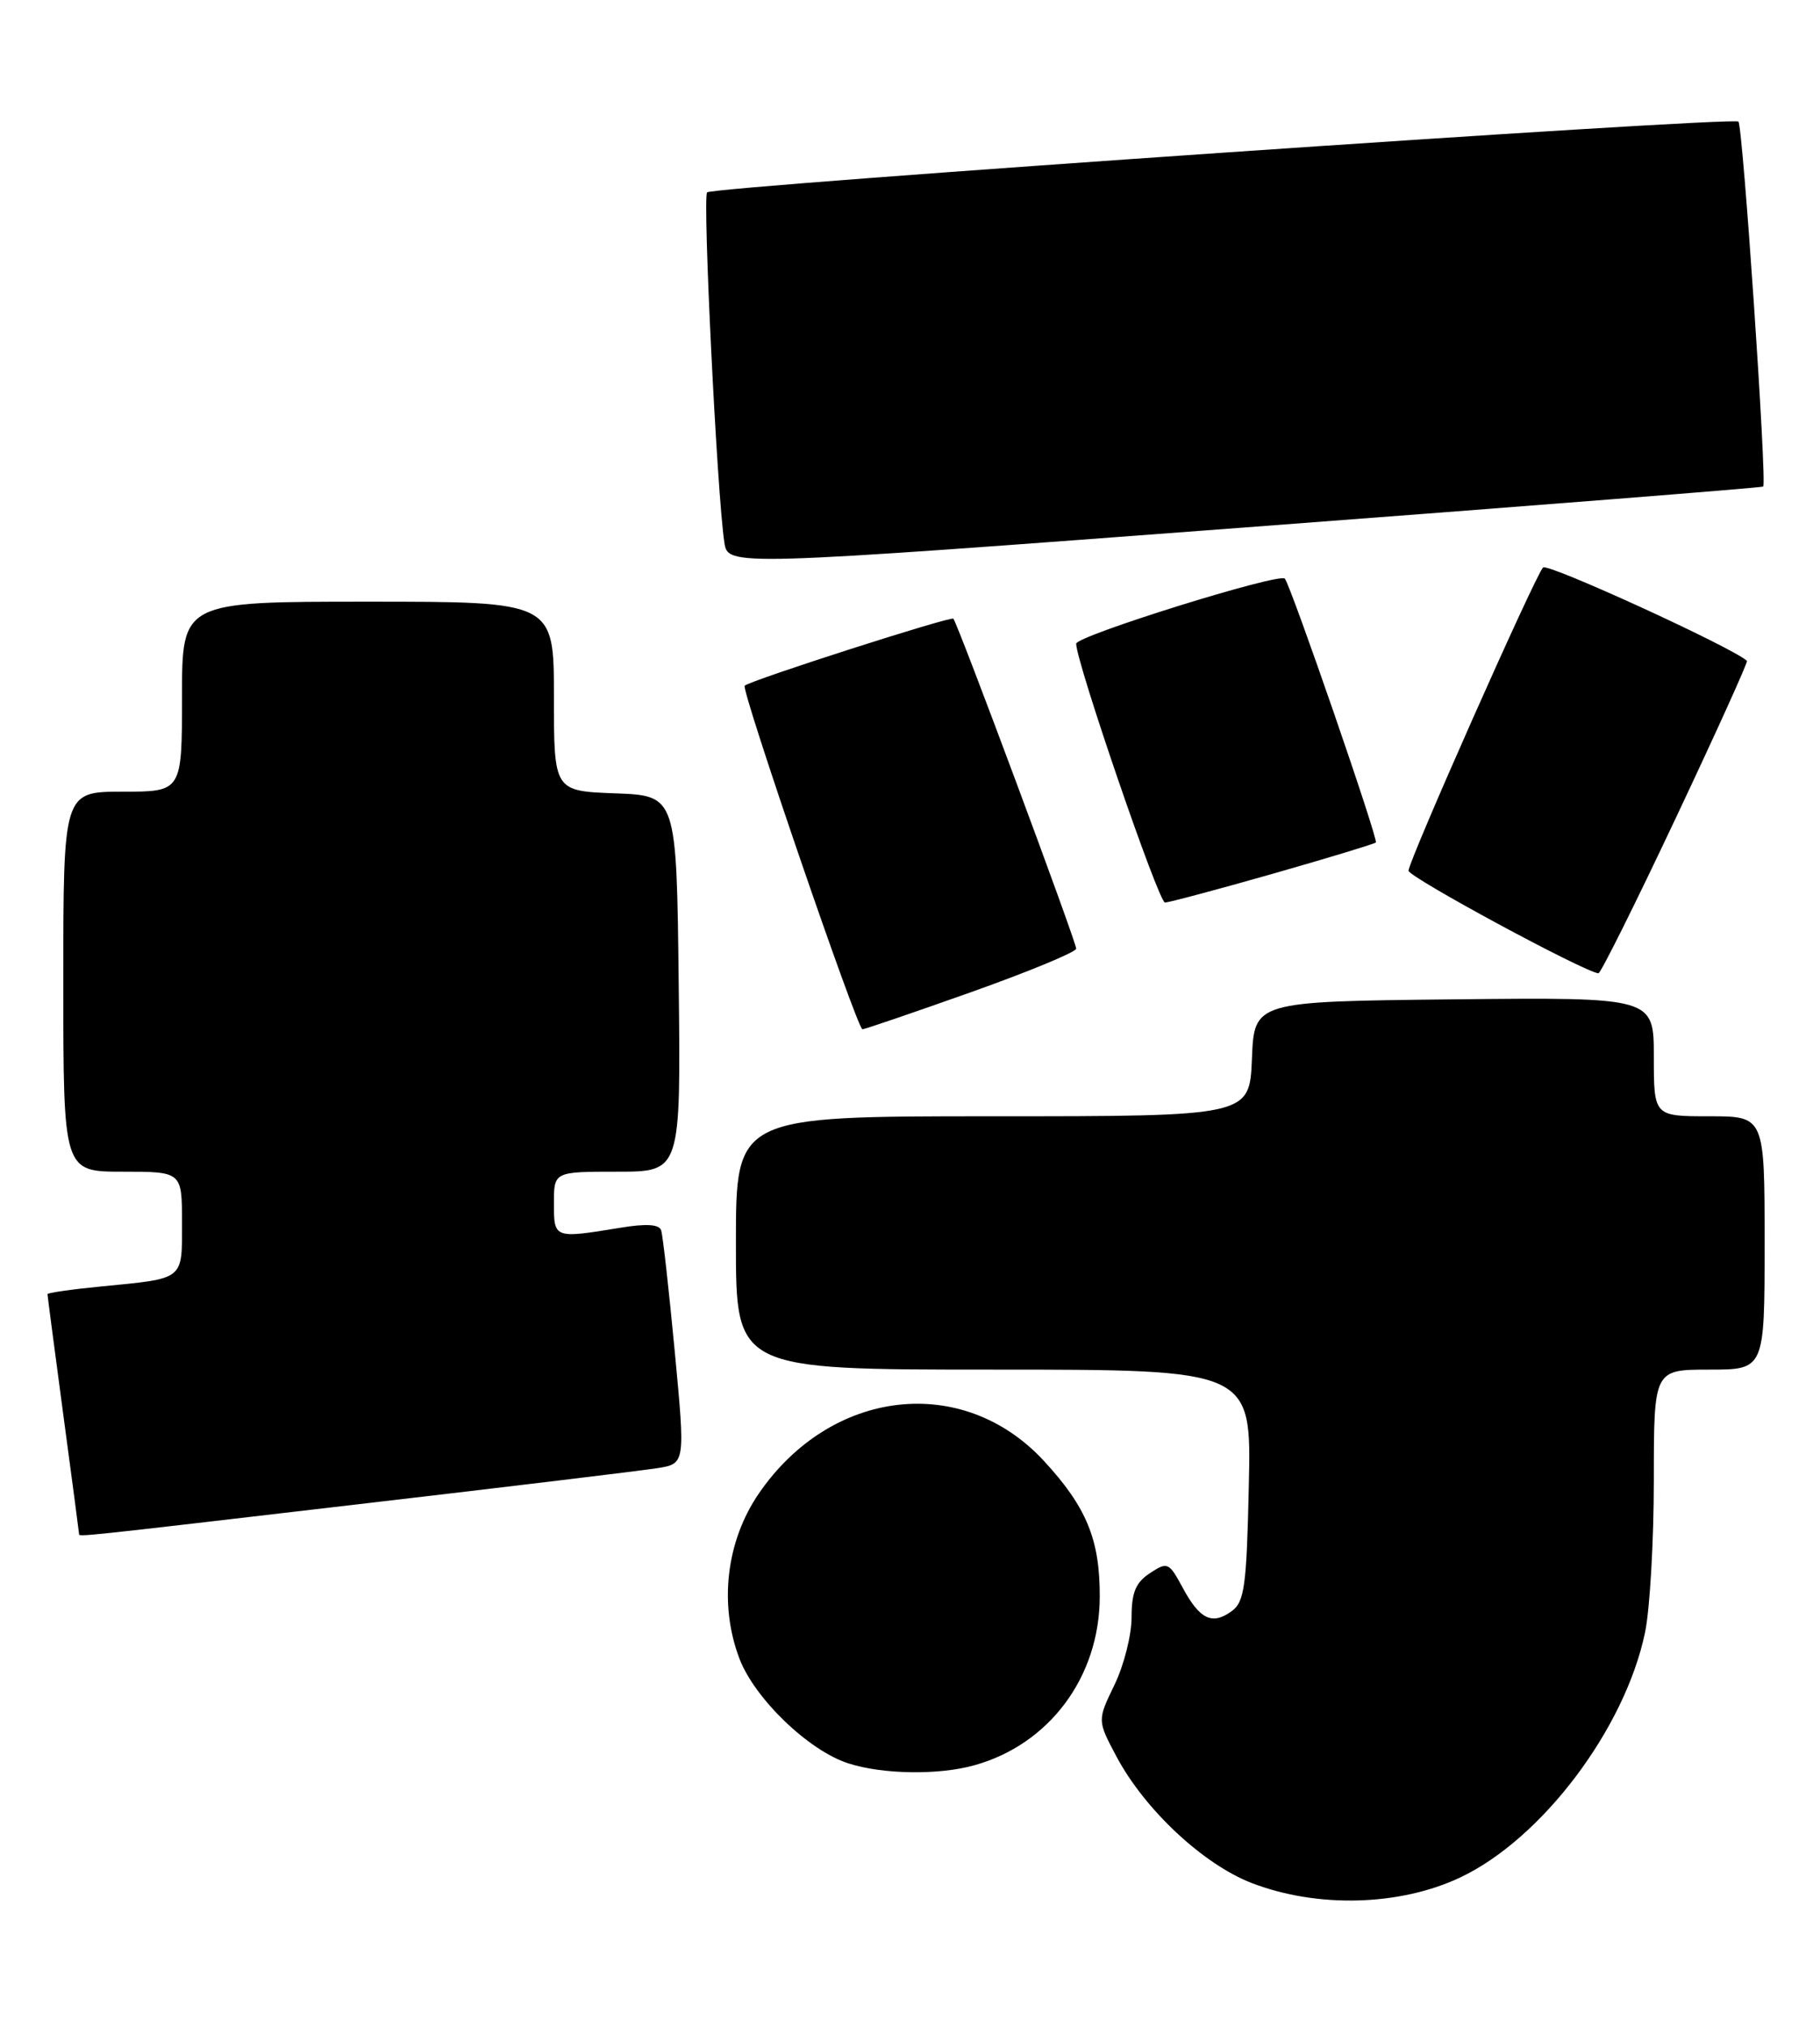 <?xml version="1.0" encoding="UTF-8" standalone="no"?>
<!DOCTYPE svg PUBLIC "-//W3C//DTD SVG 1.1//EN" "http://www.w3.org/Graphics/SVG/1.1/DTD/svg11.dtd" >
<svg xmlns="http://www.w3.org/2000/svg" xmlns:xlink="http://www.w3.org/1999/xlink" version="1.1" viewBox="0 0 230 256">
 <g >
 <path fill="currentColor"
d=" M 184.55 237.14 C 194.86 232.26 205.35 218.37 207.89 206.20 C 208.50 203.29 209.00 194.62 209.00 186.95 C 209.00 173.00 209.00 173.00 216.00 173.00 C 223.00 173.00 223.00 173.00 223.00 157.00 C 223.00 141.00 223.00 141.00 216.00 141.00 C 209.00 141.00 209.00 141.00 209.00 133.48 C 209.00 125.97 209.00 125.97 183.75 126.23 C 158.50 126.50 158.50 126.50 158.21 133.75 C 157.91 141.00 157.91 141.00 125.46 141.00 C 93.00 141.00 93.00 141.00 93.00 157.00 C 93.00 173.00 93.00 173.00 125.57 173.00 C 158.15 173.00 158.15 173.00 157.82 187.58 C 157.54 200.39 157.27 202.33 155.65 203.51 C 153.19 205.31 151.62 204.56 149.45 200.53 C 147.72 197.33 147.54 197.25 145.32 198.71 C 143.52 199.89 143.00 201.15 143.00 204.30 C 143.00 206.54 142.03 210.38 140.83 212.84 C 138.67 217.31 138.67 217.31 141.08 221.85 C 144.64 228.56 152.06 235.50 158.21 237.86 C 166.48 241.04 176.90 240.76 184.55 237.14 Z  M 123.12 222.98 C 132.60 220.35 138.94 211.85 138.98 201.72 C 139.01 194.50 137.32 190.38 131.94 184.55 C 121.71 173.46 105.05 175.34 95.91 188.63 C 91.77 194.65 90.83 202.64 93.45 209.52 C 95.39 214.58 102.21 221.14 107.22 222.74 C 111.54 224.13 118.61 224.24 123.12 222.98 Z  M 45.32 190.00 C 64.12 187.81 81.10 185.76 83.05 185.45 C 86.61 184.89 86.61 184.89 85.27 170.70 C 84.53 162.89 83.76 156.00 83.55 155.40 C 83.30 154.64 81.63 154.54 78.34 155.09 C 70.01 156.45 70.00 156.45 70.00 152.00 C 70.00 148.00 70.00 148.00 78.02 148.00 C 86.04 148.00 86.04 148.00 85.77 124.25 C 85.50 100.50 85.50 100.50 77.75 100.21 C 70.00 99.92 70.00 99.92 70.00 87.96 C 70.00 76.00 70.00 76.00 46.50 76.00 C 23.00 76.00 23.00 76.00 23.00 88.00 C 23.00 100.00 23.00 100.00 15.50 100.00 C 8.00 100.00 8.00 100.00 8.00 124.00 C 8.00 148.00 8.00 148.00 15.50 148.00 C 23.00 148.00 23.00 148.00 23.00 154.43 C 23.00 161.77 23.40 161.46 12.75 162.50 C 9.04 162.86 6.00 163.30 6.00 163.47 C 6.00 163.64 6.90 170.47 7.99 178.64 C 9.09 186.81 9.99 193.61 9.99 193.75 C 10.00 194.14 9.26 194.22 45.32 190.00 Z  M 122.75 125.31 C 130.04 122.72 136.00 120.25 136.00 119.83 C 136.00 118.93 121.01 78.68 120.48 78.15 C 120.14 77.81 94.93 85.90 94.11 86.61 C 93.60 87.05 108.33 130.00 108.99 130.01 C 109.27 130.01 115.46 127.90 122.75 125.31 Z  M 211.77 103.34 C 216.87 92.54 220.92 83.60 220.77 83.47 C 218.79 81.71 195.54 71.08 195.00 71.68 C 193.94 72.84 178.00 108.76 178.00 109.98 C 178.00 110.79 200.22 122.79 202.00 122.94 C 202.28 122.96 206.67 114.14 211.77 103.34 Z  M 160.80 110.38 C 167.78 108.39 173.67 106.60 173.87 106.42 C 174.23 106.10 163.13 73.97 162.37 73.09 C 161.69 72.31 136.00 80.32 136.00 81.31 C 136.00 83.63 146.42 114.00 147.22 114.00 C 147.70 114.00 153.81 112.37 160.80 110.38 Z  M 222.82 61.46 C 223.32 61.05 220.25 15.92 219.69 15.36 C 219.02 14.68 90.14 23.53 89.36 24.30 C 88.77 24.90 90.62 62.55 91.54 68.52 C 92.00 71.54 92.00 71.54 157.25 66.63 C 193.14 63.93 222.64 61.60 222.82 61.46 Z "/>
</g>
</svg>